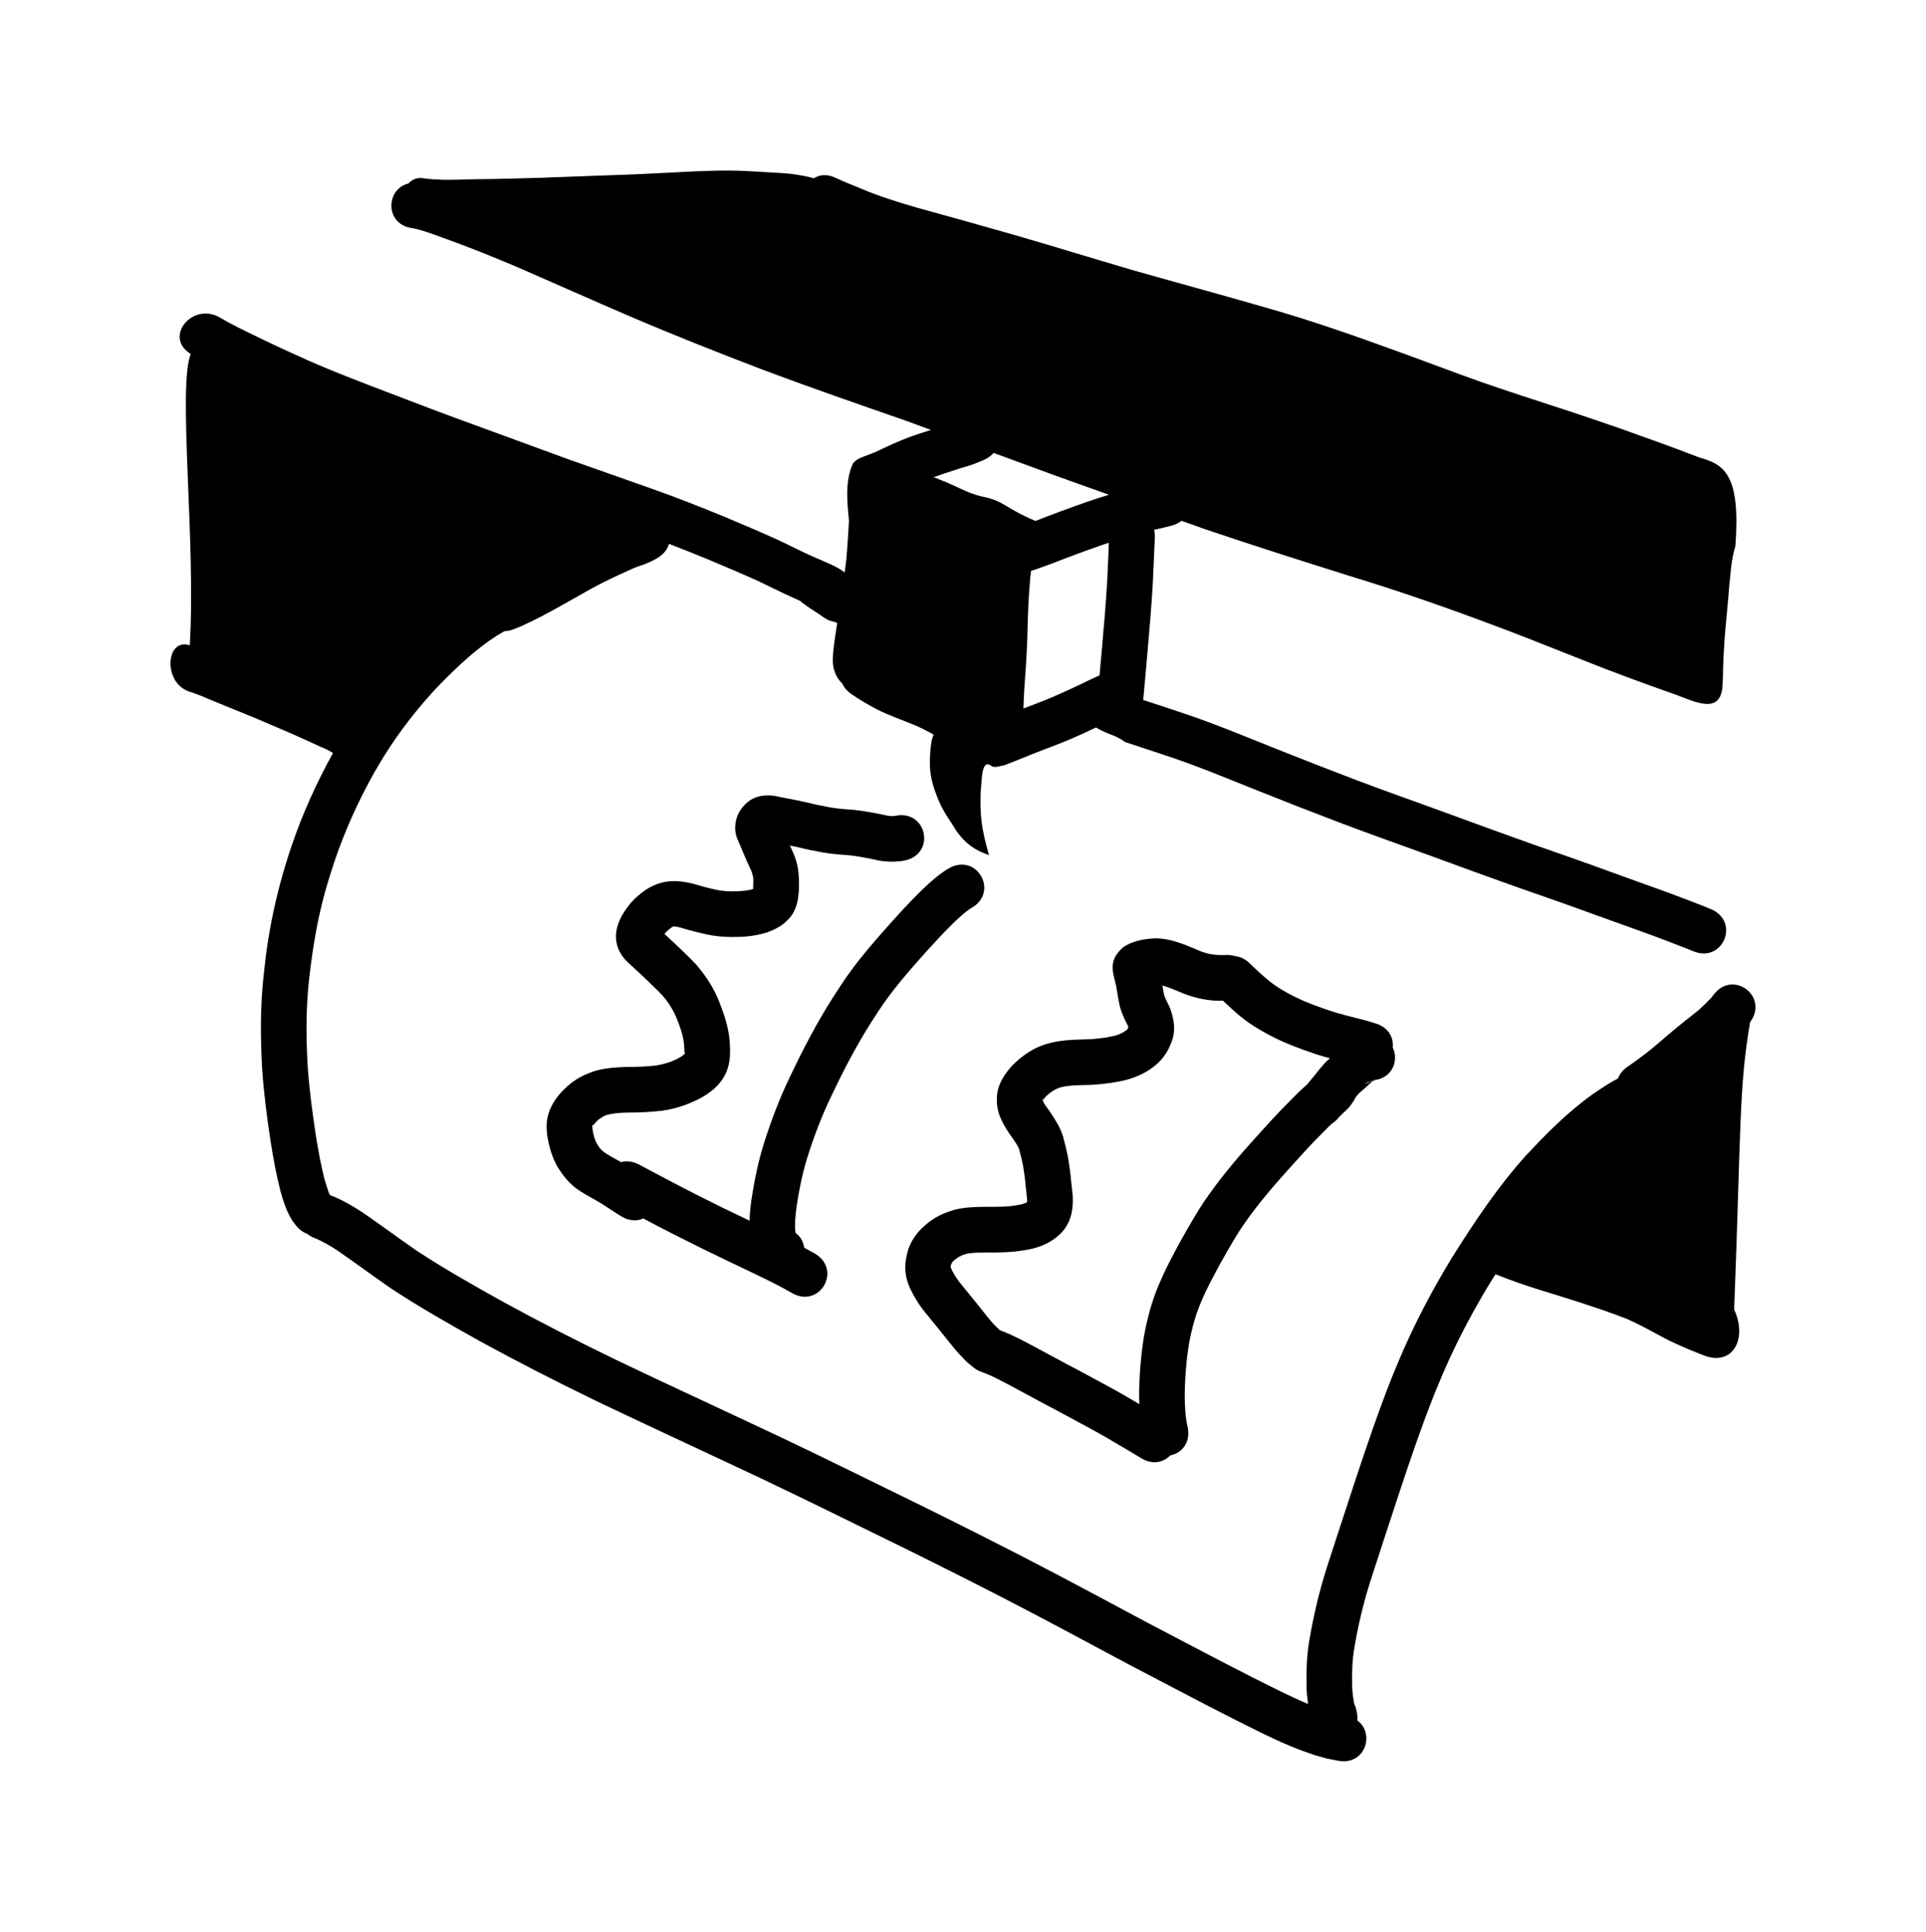 <?xml version="1.0" encoding="UTF-8" standalone="no"?>
<svg
   xmlns:dc="http://purl.org/dc/elements/1.1/"
   xmlns:cc="http://creativecommons.org/ns#"
   xmlns:rdf="http://www.w3.org/1999/02/22-rdf-syntax-ns#"
   xmlns:svg="http://www.w3.org/2000/svg"
   xmlns="http://www.w3.org/2000/svg"
   xmlns:sodipodi="http://sodipodi.sourceforge.net/DTD/sodipodi-0.dtd"
   xmlns:inkscape="http://www.inkscape.org/namespaces/inkscape"
   viewBox="0 0 112.98 113.328"
   x="0px"
   y="0px"
   version="1.1"
   id="svg4491"
   sodipodi:docname="noun_vinyl cutter_1693976.svg"
   inkscape:version="0.92.1 r15371"
   width="112.98"
   height="113.328">
  <defs
     id="defs4495" />
  <sodipodi:namedview
     pagecolor="#ffffff"
     bordercolor="#666666"
     borderopacity="1"
     objecttolerance="10"
     gridtolerance="10"
     guidetolerance="10"
     inkscape:pageopacity="0"
     inkscape:pageshadow="2"
     inkscape:window-width="1920"
     inkscape:window-height="1017"
     id="namedview4493"
     showgrid="false"
     inkscape:zoom="6.784"
     inkscape:cx="55.879574"
     inkscape:cy="44.492583"
     inkscape:window-x="1912"
     inkscape:window-y="-8"
     inkscape:window-maximized="1"
     inkscape:current-layer="svg4491"
     fit-margin-top="10"
     fit-margin-left="10"
     fit-margin-right="10"
     fit-margin-bottom="10" />
  <path
     d="m 42.217,10.006 c -0.897,0.02 -1.794,0.056 -2.689,0.109 -1.047,0.049 -2.095,0.112 -3.143,0.145 -1.042,0.038 -2.083,0.07 -3.125,0.113 -1.001,0.038 -2.002,0.076 -3.004,0.098 -0.815,0.021 -1.632,0.039 -2.447,0.045 -0.603,0.013 -1.207,0.042 -1.811,0.031 -0.373,-0.013 -0.746,-0.027 -1.115,-0.082 -0.418,-0.076 -0.724,0.07 -0.924,0.299 -1.361,0.329 -1.393,2.461 0.287,2.629 0.585,0.125 1.144,0.341 1.705,0.545 1.471,0.522 2.917,1.109 4.355,1.715 2.203,0.957 4.394,1.94 6.602,2.887 2.589,1.111 5.209,2.147 7.84,3.152 2.778,1.044 5.583,2.013 8.385,2.988 0.494,0.177 0.985,0.364 1.479,0.543 -0.436,0.141 -0.875,0.275 -1.305,0.436 -0.582,0.22 -1.15,0.473 -1.709,0.746 -0.704,0.36 -1.338,0.412 -1.578,0.816 -0.456,1.017 -0.323,2.241 -0.219,3.328 -0.042,0.762 -0.087,1.523 -0.156,2.283 -0.023,0.251 -0.063,0.499 -0.096,0.748 -0.216,-0.16 -0.487,-0.316 -0.586,-0.363 -0.443,-0.211 -0.897,-0.398 -1.346,-0.596 -0.673,-0.298 -1.322,-0.642 -1.99,-0.951 -1.043,-0.473 -2.096,-0.921 -3.152,-1.363 -1.391,-0.568 -2.788,-1.124 -4.205,-1.623 -1.629,-0.584 -3.266,-1.147 -4.896,-1.727 -1.791,-0.655 -3.581,-1.315 -5.373,-1.967 -1.797,-0.652 -3.584,-1.327 -5.367,-2.016 -1.54,-0.587 -3.081,-1.174 -4.588,-1.842 -1.131,-0.503 -2.253,-1.023 -3.363,-1.57 -0.595,-0.288 -1.188,-0.582 -1.758,-0.918 -1.624,-0.974 -3.358,1.145 -1.734,2.119 -0.78,1.916 0.311,11.099 -0.059,17.098 -1.422,-0.49 -1.625,2.302 0.09,2.75 0.453,0.147 0.887,0.344 1.326,0.527 0.729,0.306 1.467,0.59 2.197,0.895 0.772,0.334 1.552,0.652 2.322,0.99 0.599,0.266 1.197,0.537 1.791,0.812 0.241,0.089 0.461,0.208 0.678,0.34 -0.971,1.745 -1.791,3.572 -2.436,5.463 -0.127,0.372 -0.24,0.747 -0.359,1.121 -0.432,1.43 -0.772,2.888 -1.006,4.363 -0.147,0.926 -0.161,1.141 -0.266,2.066 -0.205,1.852 -0.196,3.7 -0.088,5.557 0.095,1.405 0.279,2.801 0.49,4.193 0.148,0.968 0.33,1.931 0.566,2.881 0.154,0.58 0.337,1.149 0.639,1.67 0.071,0.127 0.165,0.238 0.25,0.355 0.206,0.276 0.444,0.448 0.691,0.537 0.104,0.082 0.219,0.157 0.359,0.219 0.499,0.193 0.959,0.461 1.406,0.752 1.049,0.728 2.076,1.485 3.125,2.213 1.692,1.121 3.462,2.119 5.232,3.109 2.235,1.224 4.502,2.383 6.795,3.494 2.598,1.245 5.215,2.451 7.822,3.676 2.736,1.27 5.445,2.599 8.152,3.93 2.645,1.285 5.276,2.598 7.891,3.943 2.451,1.262 4.876,2.571 7.307,3.871 2.049,1.067 4.086,2.155 6.146,3.199 1.131,0.564 2.254,1.153 3.422,1.639 0.644,0.268 0.834,0.324 1.477,0.549 0.901,0.251 0.456,0.144 1.33,0.318 1.599,0.308 2.193,-1.588 1.148,-2.355 2.7e-5,-0.019 4.6e-5,-0.038 0,-0.057 -0.002,-0.19 -0.015,-0.382 -0.064,-0.566 -0.019,-0.063 -0.064,-0.28 -0.121,-0.326 -0.067,-0.336 -0.107,-0.676 -0.123,-1.018 -0.015,-0.775 -0.009,-1.549 0.129,-2.314 0.22,-1.305 0.524,-2.591 0.924,-3.854 0.534,-1.672 1.09,-3.339 1.635,-5.008 0.665,-2.011 1.343,-4.018 2.123,-5.988 0.366,-0.879 0.536,-1.313 0.938,-2.182 0.701,-1.516 1.5,-2.985 2.367,-4.412 0.096,-0.153 0.195,-0.303 0.291,-0.455 0.481,0.188 0.967,0.365 1.453,0.541 1.089,0.374 2.196,0.688 3.291,1.043 1.001,0.329 2.003,0.652 2.982,1.041 0.681,0.303 1.335,0.661 1.99,1.014 0.496,0.272 1.009,0.506 1.531,0.723 0.297,0.136 0.606,0.243 0.906,0.369 1.75,0.725 2.649,-0.929 1.846,-2.664 0.403,-10.453 0.271,-13.038 0.936,-16.861 1.124,-1.525 -1.032,-3.114 -2.156,-1.59 -0.063,0.088 -0.127,0.174 -0.207,0.248 -0.208,0.217 -0.426,0.426 -0.648,0.629 -0.514,0.409 -1.032,0.814 -1.535,1.236 -0.524,0.433 -1.027,0.891 -1.562,1.309 -0.372,0.276 -0.742,0.556 -1.127,0.814 -0.263,0.197 -0.426,0.425 -0.518,0.66 -0.515,0.267 -1.003,0.591 -1.479,0.922 -1.464,1.04 -2.726,2.32 -3.947,3.629 -1.643,1.835 -3.01,3.888 -4.316,5.969 -0.92,1.512 -1.768,3.07 -2.512,4.676 -0.43,0.928 -0.605,1.373 -0.996,2.311 -0.807,2.032 -1.507,4.105 -2.193,6.18 -0.548,1.677 -1.105,3.35 -1.643,5.031 -0.439,1.382 -0.77,2.792 -1.014,4.221 -0.166,0.93 -0.183,1.873 -0.166,2.814 0.012,0.316 0.045,0.629 0.088,0.941 -1.116,-0.463 -2.186,-1.028 -3.268,-1.564 -2.043,-1.035 -4.063,-2.114 -6.094,-3.172 -2.443,-1.307 -4.882,-2.622 -7.346,-3.891 -2.629,-1.353 -5.274,-2.674 -7.934,-3.967 -2.721,-1.338 -5.443,-2.673 -8.193,-3.949 -2.598,-1.221 -5.206,-2.422 -7.795,-3.662 -2.246,-1.088 -4.467,-2.224 -6.656,-3.422 -1.695,-0.948 -3.391,-1.903 -5.014,-2.973 -1.074,-0.744 -2.123,-1.521 -3.199,-2.262 -0.565,-0.362 -1.143,-0.702 -1.77,-0.949 -0.027,-0.012 -0.052,-0.017 -0.078,-0.027 -0.006,-0.009 0.015,0.024 -0.023,-0.031 -0.053,-0.042 -0.083,-0.159 -0.1,-0.205 -0.085,-0.238 -0.161,-0.479 -0.229,-0.723 -0.219,-0.867 -0.378,-1.746 -0.516,-2.629 -0.199,-1.311 -0.373,-2.626 -0.465,-3.949 -0.101,-1.701 -0.111,-3.407 0.076,-5.104 0.224,-2.009 0.554,-3.978 1.162,-5.912 0.109,-0.342 0.211,-0.686 0.326,-1.025 0.611,-1.798 1.388,-3.534 2.318,-5.189 0.193,-0.326 0.379,-0.657 0.58,-0.979 0.954,-1.528 2.069,-2.953 3.314,-4.254 1.036,-1.043 2.105,-2.065 3.352,-2.857 0.136,-0.083 0.276,-0.16 0.414,-0.24 0.172,-0.007 0.354,-0.04 0.547,-0.117 0.349,-0.131 0.686,-0.288 1.02,-0.451 0.033,-0.015 0.065,-0.031 0.096,-0.049 0.168,-0.083 0.335,-0.164 0.502,-0.25 0.827,-0.435 1.64,-0.9 2.453,-1.361 0.68,-0.395 1.383,-0.749 2.098,-1.078 0.38,-0.162 0.747,-0.356 1.135,-0.5 0.257,-0.073 0.504,-0.172 0.746,-0.285 0.226,-0.112 0.102,-0.047 0.369,-0.199 0.381,-0.224 0.593,-0.522 0.684,-0.834 0.742,0.287 1.481,0.582 2.217,0.883 1.024,0.429 2.045,0.861 3.057,1.32 0.672,0.316 1.332,0.659 2.01,0.961 0.133,0.062 0.267,0.12 0.402,0.178 0.083,0.08 0.176,0.155 0.287,0.225 0.226,0.165 0.458,0.323 0.697,0.469 0.028,0.017 0.452,0.304 0.225,0.154 0.118,0.091 0.243,0.171 0.373,0.244 0.143,0.075 0.288,0.115 0.438,0.143 0.057,0.022 0.096,0.047 0.143,0.061 0.006,0.002 0.014,4.22e-4 0.02,0.002 -0.079,0.515 -0.163,1.031 -0.221,1.549 -0.033,0.36 -0.071,0.732 0.008,1.09 0.024,0.108 0.065,0.209 0.098,0.314 0.102,0.259 0.246,0.453 0.41,0.6 0.104,0.231 0.282,0.45 0.557,0.633 0.477,0.333 0.977,0.623 1.492,0.891 0.648,0.331 1.338,0.569 2.012,0.842 0.452,0.176 0.881,0.396 1.301,0.635 -0.068,0.149 -0.121,0.315 -0.143,0.51 -0.077,0.46 -0.085,0.93 -0.074,1.395 0.031,0.64 0.219,1.247 0.457,1.836 0.213,0.532 0.508,1.023 0.834,1.492 0.537,0.922 1.113,1.472 2.17,1.832 -0.478,-1.662 -0.523,-2.399 -0.49,-3.682 0.091,-0.861 0.043,-2.016 0.668,-1.523 0.191,0.1 0.511,-0.042 0.707,-0.059 0.521,-0.196 1.036,-0.41 1.553,-0.617 0.77,-0.312 1.553,-0.588 2.318,-0.91 0.513,-0.219 1.02,-0.454 1.524,-0.695 0.619,0.399 1.135,0.418 1.691,0.849 0.506,0.167 1.011,0.337 1.518,0.502 0.862,0.282 1.722,0.568 2.57,0.889 1.245,0.465 2.473,0.976 3.709,1.465 1.603,0.642 3.21,1.27 4.824,1.883 1.767,0.673 3.554,1.294 5.328,1.945 1.691,0.622 3.384,1.24 5.082,1.842 1.494,0.519 2.988,1.041 4.473,1.586 1.134,0.411 2.271,0.812 3.404,1.225 0.696,0.257 1.387,0.527 2.078,0.795 0.241,0.1 0.12,0.05 0.361,0.148 1.755,0.713 2.763,-1.77 1.008,-2.482 -0.244,-0.099 -0.11,-0.045 -0.4,-0.164 -0.709,-0.275 -1.416,-0.55 -2.129,-0.812 -1.132,-0.412 -2.268,-0.815 -3.4,-1.225 -1.494,-0.548 -2.996,-1.074 -4.5,-1.596 -1.689,-0.598 -3.373,-1.214 -5.055,-1.832 -1.765,-0.648 -3.541,-1.264 -5.299,-1.934 -1.603,-0.608 -3.2,-1.232 -4.791,-1.869 -1.249,-0.494 -2.489,-1.011 -3.748,-1.48 -0.886,-0.334 -1.785,-0.636 -2.686,-0.93 -0.425,-0.138 -0.848,-0.279 -1.271,-0.42 0.093,-0.945 0.167,-1.892 0.254,-2.838 0.12,-1.325 0.229,-2.651 0.307,-3.979 0.046,-0.888 0.077,-1.776 0.119,-2.664 0.014,-0.184 -0.006,-0.348 -0.041,-0.5 0.334,-0.073 0.667,-0.154 0.998,-0.236 0.25,-0.062 0.45,-0.166 0.611,-0.295 0.443,0.156 0.883,0.319 1.326,0.475 2.833,0.963 5.685,1.868 8.539,2.764 2.561,0.782 5.095,1.648 7.605,2.578 2.088,0.766 4.154,1.593 6.221,2.414 1.651,0.66 3.319,1.27 4.994,1.863 1.179,0.385 2.794,1.361 3.031,-0.212 0.04,-0.412 0.045,-0.825 0.053,-1.238 0.018,-0.651 0.057,-1.3 0.104,-1.949 0.065,-0.719 0.136,-1.435 0.199,-2.154 0.04,-0.601 0.099,-1.201 0.168,-1.799 0.046,-0.425 0.125,-0.845 0.25,-1.254 0.312,-4.198 -0.648,-4.798 -2.119,-5.2 -1.5,-0.587 -3.02,-1.119 -4.535,-1.664 -2.024,-0.71 -4.064,-1.372 -6.104,-2.035 -0.802,-0.268 -1.442,-0.478 -2.24,-0.76 -1.584,-0.558 -3.149,-1.165 -4.729,-1.734 -2.548,-0.924 -5.103,-1.831 -7.713,-2.57 -2.622,-0.76 -5.258,-1.474 -7.885,-2.219 -2.355,-0.691 -4.7,-1.419 -7.059,-2.098 -1.856,-0.533 -3.716,-1.051 -5.578,-1.562 -1.112,-0.325 -2.222,-0.661 -3.289,-1.115 -0.499,-0.2 -0.998,-0.403 -1.486,-0.627 -0.212,-0.106 -0.416,-0.162 -0.607,-0.176 -0.271,-0.02 -0.509,0.058 -0.717,0.178 -0.208,-0.053 -0.415,-0.109 -0.627,-0.143 -0.445,-0.086 -0.893,-0.146 -1.346,-0.164 -0.495,-0.033 -0.991,-0.063 -1.486,-0.088 -0.687,-0.042 -1.374,-0.069 -2.062,-0.051 z m 16.07,16.566 c 1.154,0.427 2.309,0.849 3.465,1.271 1.097,0.403 2.201,0.787 3.301,1.182 -0.426,0.131 -0.853,0.262 -1.273,0.412 -1.01,0.352 -2.014,0.724 -3.01,1.113 -0.01,0.004 -0.021,0.008 -0.031,0.012 -1.865,-0.796 -1.812,-1.175 -3.157,-1.439 -0.84,-0.187 -1.586,-0.666 -2.396,-0.962 -0.14,-0.054 -0.277,-0.114 -0.416,-0.17 0.526,-0.181 1.055,-0.356 1.584,-0.527 0.48,-0.125 0.943,-0.293 1.395,-0.498 0.229,-0.105 0.405,-0.242 0.539,-0.395 z m 6.76,5.268 c -0.034,0.754 -0.06,1.509 -0.1,2.264 -0.076,1.293 -0.184,2.585 -0.301,3.875 -0.051,0.549 -0.101,1.097 -0.148,1.646 -0.125,0.056 -0.252,0.106 -0.375,0.166 -0.791,0.386 -1.587,0.763 -2.396,1.109 -0.558,0.237 -1.127,0.448 -1.693,0.666 0.014,-0.364 0.025,-0.73 0.049,-1.094 0.077,-1.14 0.171,-2.279 0.189,-3.422 0.024,-1.039 0.064,-2.078 0.16,-3.113 0.012,-0.148 0.037,-0.294 0.051,-0.441 0.416,-0.143 0.833,-0.287 1.244,-0.443 0.971,-0.379 1.949,-0.743 2.934,-1.086 0.128,-0.045 0.258,-0.083 0.387,-0.127 z m -19.938,14.822 c -0.537,-0.006 -0.965,0.117 -1.361,0.488 -0.272,0.271 -0.483,0.586 -0.57,0.965 -0.08,0.381 -0.074,0.761 0.086,1.119 0.101,0.253 0.218,0.498 0.316,0.752 0.138,0.332 0.29,0.658 0.436,0.986 0.067,0.119 0.108,0.251 0.139,0.383 0.069,0.232 0.015,0.488 0.027,0.725 -0.003,0.066 0.004,0.039 0.004,0.066 -0.005,0.002 -0.006,0.006 -0.01,0.006 -0.305,0.106 -0.634,0.119 -0.953,0.137 -0.391,0.015 -0.781,-0.003 -1.166,-0.08 -0.471,-0.099 -0.937,-0.226 -1.398,-0.363 -0.725,-0.179 -1.372,-0.24 -2.094,0.01 -0.112,0.049 -0.227,0.092 -0.336,0.146 -0.452,0.226 -0.845,0.564 -1.191,0.928 -0.39,0.461 -0.723,0.966 -0.857,1.564 -0.016,0.115 -0.044,0.23 -0.049,0.346 -0.026,0.599 0.213,1.144 0.641,1.559 0.302,0.28 0.601,0.565 0.906,0.842 0.381,0.365 0.768,0.723 1.133,1.105 0.375,0.417 0.678,0.888 0.887,1.41 0.194,0.487 0.378,0.981 0.428,1.508 0.017,0.168 0.018,0.335 0.027,0.502 0.001,0.026 0.026,-0.001 0.027,-0.002 0.009,-0.006 0.015,-0.016 0.025,-0.018 0.032,-0.005 -0.032,0.055 -0.053,0.08 -0.086,0.106 -0.209,0.168 -0.326,0.236 -0.405,0.229 -0.853,0.363 -1.311,0.441 -0.577,0.071 -1.156,0.089 -1.736,0.09 -0.611,0.02 -1.224,0.052 -1.816,0.217 -0.555,0.17 -1.018,0.387 -1.479,0.744 -0.432,0.352 -0.814,0.754 -1.086,1.246 -0.124,0.259 -0.172,0.335 -0.252,0.633 -0.108,0.404 -0.095,0.827 -0.037,1.236 0.106,0.629 0.278,1.244 0.604,1.799 0.332,0.538 0.729,1.025 1.264,1.375 0.428,0.277 0.881,0.508 1.316,0.771 0.379,0.241 0.748,0.498 1.131,0.732 v -0.002 c 0.481,0.301 0.943,0.304 1.314,0.139 0.102,0.053 0.202,0.109 0.305,0.162 1.05,0.561 2.117,1.088 3.182,1.619 1.067,0.517 2.133,1.037 3.205,1.543 0.68,0.328 1.359,0.658 2.01,1.041 1.635,0.956 2.987,-1.357 1.352,-2.312 -0.203,-0.118 -0.412,-0.226 -0.619,-0.338 -0.049,-0.337 -0.205,-0.655 -0.508,-0.869 -0.071,-0.525 0.005,-1.06 0.066,-1.582 0.147,-0.956 0.337,-1.907 0.623,-2.832 0.391,-1.235 0.845,-2.449 1.412,-3.615 0.702,-1.479 1.452,-2.937 2.334,-4.318 0.36,-0.555 0.535,-0.841 0.92,-1.373 0.569,-0.787 1.203,-1.526 1.846,-2.254 0.675,-0.76 1.356,-1.516 2.084,-2.227 0.32,-0.307 0.646,-0.614 1.02,-0.855 v 0.002 c 1.656,-0.92 0.355,-3.262 -1.301,-2.342 -0.58,0.342 -1.083,0.796 -1.568,1.258 -0.782,0.76 -1.512,1.572 -2.236,2.387 -0.689,0.78 -1.367,1.571 -1.979,2.414 -0.445,0.613 -0.617,0.897 -1.031,1.533 -0.947,1.481 -1.754,3.041 -2.508,4.627 -0.62,1.276 -1.116,2.604 -1.545,3.955 -0.329,1.056 -0.547,2.139 -0.717,3.23 -0.066,0.423 -0.104,0.85 -0.115,1.275 -0.516,-0.249 -1.033,-0.494 -1.549,-0.744 -1.055,-0.526 -2.113,-1.047 -3.152,-1.604 -0.608,-0.313 -1.205,-0.643 -1.811,-0.959 -0.378,-0.189 -0.729,-0.212 -1.031,-0.131 -0.327,-0.187 -0.664,-0.356 -0.975,-0.568 -0.192,-0.131 -0.329,-0.314 -0.439,-0.516 -0.146,-0.264 -0.214,-0.554 -0.258,-0.85 0.011,-0.048 -0.047,-0.188 0,-0.244 0.029,-0.034 -0.037,0.123 0.037,0.006 0.005,-0.002 0.014,-0.002 0.018,-0.006 0.11,-0.128 0.206,-0.247 0.344,-0.348 0.128,-0.077 0.251,-0.177 0.395,-0.227 0.06,-0.021 0.122,-0.029 0.184,-0.047 0.372,-0.085 0.755,-0.096 1.135,-0.107 0.658,0.002 1.315,-0.031 1.969,-0.107 0.812,-0.116 1.53,-0.361 2.254,-0.738 0.5,-0.275 0.972,-0.63 1.291,-1.111 0.068,-0.103 0.121,-0.215 0.182,-0.322 0.294,-0.621 0.287,-1.293 0.232,-1.961 -0.068,-0.785 -0.32,-1.528 -0.605,-2.256 -0.317,-0.812 -0.794,-1.534 -1.359,-2.191 -0.412,-0.445 -0.859,-0.856 -1.297,-1.275 -0.188,-0.172 -0.374,-0.346 -0.561,-0.52 0.032,-0.037 0.065,-0.073 0.098,-0.109 0.147,-0.118 0.305,-0.312 0.502,-0.34 -2.92e-4,0.005 -0.005,0.015 0,0.016 0.035,0.011 0.073,0.003 0.109,0.01 0.107,0.02 0.21,0.049 0.314,0.078 0.495,0.151 0.997,0.277 1.502,0.387 0.599,0.124 1.207,0.155 1.816,0.137 0.557,-0.011 1.106,-0.095 1.641,-0.25 0.405,-0.147 0.813,-0.333 1.133,-0.631 0.085,-0.079 0.163,-0.167 0.244,-0.25 0.39,-0.462 0.493,-1.03 0.527,-1.613 0.026,-0.448 0.007,-0.893 -0.064,-1.336 -0.07,-0.384 -0.209,-0.749 -0.377,-1.1 -0.025,-0.061 -0.053,-0.12 -0.08,-0.18 0.145,0.031 0.291,0.056 0.436,0.088 0.494,0.127 0.994,0.225 1.496,0.316 0.544,0.098 1.097,0.128 1.646,0.176 0.45,0.055 0.897,0.139 1.34,0.234 0.524,0.133 1.058,0.159 1.594,0.1 0.063,-0.011 0.127,-0.022 0.189,-0.033 1.861,-0.352 1.363,-2.983 -0.498,-2.631 -0.005,0.002 -0.011,0.004 -0.016,0.006 -0.24,0.04 -0.477,-0.005 -0.713,-0.062 -0.55,-0.116 -1.104,-0.22 -1.662,-0.281 -0.468,-0.041 -0.939,-0.064 -1.402,-0.143 -0.47,-0.085 -0.936,-0.177 -1.398,-0.297 -0.434,-0.095 -0.871,-0.19 -1.309,-0.266 -0.31,-0.05 -0.612,-0.151 -0.93,-0.15 z m 22.648,8.385 c -0.591,0.036 -1.177,0.123 -1.701,0.418 -0.08,0.055 -0.171,0.098 -0.24,0.166 -0.484,0.471 -0.637,0.885 -0.502,1.543 0.05,0.239 0.121,0.472 0.168,0.711 0.083,0.453 0.129,0.916 0.268,1.357 0.109,0.305 0.235,0.601 0.389,0.887 0.018,0.042 0.025,0.088 0.043,0.129 -0.016,0.046 -0.022,0.097 -0.057,0.133 -0.256,0.222 -0.571,0.345 -0.902,0.408 -0.539,0.112 -1.083,0.172 -1.635,0.178 -0.768,0.019 -1.546,0.054 -2.283,0.293 -0.141,0.054 -0.284,0.101 -0.422,0.162 -0.571,0.255 -1.076,0.648 -1.516,1.088 -0.429,0.49 -0.805,1.024 -0.877,1.691 -0.042,0.487 0.008,0.967 0.221,1.414 0.185,0.415 0.421,0.79 0.693,1.152 0.134,0.196 0.271,0.39 0.369,0.607 0.095,0.342 0.181,0.686 0.246,1.035 0.061,0.371 0.112,0.742 0.143,1.117 0.034,0.269 0.058,0.539 0.09,0.809 5.96e-4,0.011 -0.012,0.146 -0.002,0.184 -0.286,0.147 -0.608,0.174 -0.922,0.225 -0.51,0.05 -1.021,0.045 -1.533,0.045 -0.566,0.008 -1.136,0.018 -1.691,0.145 -0.574,0.153 -1.122,0.376 -1.598,0.74 -0.58,0.456 -0.985,0.918 -1.232,1.627 -0.223,0.773 -0.249,1.365 0.049,2.131 0.282,0.632 0.646,1.214 1.1,1.738 0.451,0.558 0.91,1.11 1.352,1.676 0.346,0.426 0.703,0.846 1.123,1.201 0.03,0.026 0.061,0.041 0.092,0.064 0.155,0.155 0.355,0.287 0.617,0.375 0.447,0.159 0.871,0.373 1.289,0.594 0.787,0.41 1.561,0.846 2.346,1.26 0.886,0.46 1.761,0.943 2.641,1.416 0.732,0.395 1.449,0.813 2.162,1.242 0.302,0.18 0.607,0.358 0.908,0.541 0.676,0.41 1.296,0.235 1.689,-0.162 0.655,-0.133 1.215,-0.726 1.029,-1.652 -0.136,-0.579 -0.163,-1.175 -0.174,-1.768 0.006,-1.061 0.084,-2.117 0.254,-3.164 0.129,-0.685 0.297,-1.362 0.541,-2.016 0.132,-0.353 0.259,-0.624 0.414,-0.969 0.523,-1.091 1.118,-2.145 1.736,-3.184 0.595,-0.985 1.303,-1.893 2.037,-2.777 0.605,-0.712 1.234,-1.402 1.861,-2.094 0.52,-0.58 1.069,-1.134 1.619,-1.686 0.053,-0.051 0.107,-0.1 0.16,-0.15 0.102,-0.065 0.201,-0.141 0.299,-0.238 0.062,-0.065 0.115,-0.138 0.174,-0.205 0.093,-0.086 0.185,-0.173 0.277,-0.26 0.269,-0.225 0.467,-0.503 0.633,-0.809 0.001,-7e-5 0.003,-0.002 0.004,-0.002 0.008,-0.014 0.01,-0.027 0.018,-0.041 0.065,-0.079 0.127,-0.16 0.195,-0.236 0.151,-0.122 0.296,-0.252 0.439,-0.383 0.121,-0.11 0.241,-0.221 0.361,-0.332 l 0.002,-0.002 c 0.047,-0.014 0.112,-0.042 0.166,-0.062 1.038,-0.172 1.358,-1.182 1.012,-1.906 0.052,-0.565 -0.221,-1.16 -0.984,-1.404 -0.496,-0.157 -0.253,-0.086 -0.73,-0.215 -0.684,-0.181 -1.375,-0.334 -2.045,-0.564 -0.655,-0.223 -1.307,-0.459 -1.93,-0.762 -0.541,-0.267 -1.07,-0.564 -1.541,-0.943 -0.399,-0.321 -0.771,-0.67 -1.139,-1.027 -0.284,-0.284 -0.593,-0.416 -0.891,-0.445 -0.156,-0.046 -0.327,-0.074 -0.521,-0.068 -0.654,0.034 -1.161,-0.049 -1.758,-0.332 -0.768,-0.321 -1.555,-0.647 -2.402,-0.643 z m 0.43,2.766 c 0.319,0.095 0.632,0.219 0.938,0.348 0.729,0.324 1.506,0.526 2.307,0.549 0.102,0.003 0.204,-0.003 0.307,-0.006 0.341,0.323 0.682,0.645 1.047,0.941 0.621,0.505 1.318,0.902 2.031,1.26 0.728,0.358 1.493,0.636 2.26,0.898 0.309,0.108 0.624,0.195 0.939,0.281 -0.099,0.088 -0.202,0.172 -0.293,0.268 -0.211,0.237 -0.413,0.48 -0.605,0.732 -0.143,0.172 -0.284,0.345 -0.428,0.516 -0.21,0.195 -0.423,0.388 -0.627,0.588 -0.58,0.581 -1.157,1.164 -1.705,1.775 -0.655,0.721 -1.312,1.442 -1.941,2.186 -0.821,0.992 -1.613,2.012 -2.277,3.117 -0.672,1.129 -1.317,2.275 -1.881,3.463 -0.209,0.47 -0.326,0.716 -0.504,1.201 -0.291,0.794 -0.495,1.618 -0.648,2.449 -0.191,1.206 -0.288,2.423 -0.287,3.645 0.003,0.117 0.013,0.234 0.018,0.352 -0.559,-0.33 -1.116,-0.66 -1.688,-0.969 -0.886,-0.477 -1.767,-0.964 -2.66,-1.428 -0.786,-0.413 -1.56,-0.851 -2.348,-1.26 -0.483,-0.253 -0.976,-0.49 -1.486,-0.682 -0.005,-0.004 -0.009,-0.009 -0.014,-0.014 -0.295,-0.251 -0.543,-0.553 -0.785,-0.854 -0.441,-0.565 -0.899,-1.116 -1.35,-1.674 -0.288,-0.344 -0.558,-0.703 -0.727,-1.121 -0.044,-0.119 0.013,-0.169 0.055,-0.279 0.069,-0.126 0.186,-0.205 0.301,-0.285 0.188,-0.134 0.396,-0.224 0.621,-0.27 0.355,-0.06 0.717,-0.059 1.076,-0.064 0.583,0.007 1.165,-0.004 1.746,-0.057 0.391,-0.057 0.788,-0.104 1.168,-0.217 0.304,-0.09 0.341,-0.116 0.623,-0.24 0.473,-0.238 0.91,-0.57 1.188,-1.029 0.061,-0.101 0.108,-0.211 0.162,-0.316 0.189,-0.463 0.226,-0.952 0.207,-1.445 -0.034,-0.322 -0.065,-0.645 -0.105,-0.967 -0.034,-0.41 -0.091,-0.817 -0.158,-1.223 -0.079,-0.442 -0.188,-0.876 -0.307,-1.309 -0.158,-0.515 -0.439,-0.97 -0.74,-1.41 -0.142,-0.234 -0.348,-0.432 -0.441,-0.693 -0.008,-0.019 -0.015,-0.038 -0.023,-0.057 -0.011,-0.025 -0.024,-0.049 -0.033,-0.074 -0.001,-0.004 0.008,0.004 0.012,0.006 0.004,0.002 0.009,-0.01 0.01,-0.006 0.006,0.025 6.84e-4,0.052 0.012,0.074 0.006,0.011 0.004,-0.025 0.006,-0.037 0.003,-0.004 0.007,-0.019 0.008,-0.014 0.004,0.021 -0.012,0.074 0.006,0.062 0.049,-0.033 0.139,-0.164 0.188,-0.213 0.247,-0.233 0.529,-0.427 0.855,-0.523 0.47,-0.117 0.958,-0.123 1.439,-0.135 0.709,-0.008 1.411,-0.091 2.105,-0.23 0.607,-0.124 1.193,-0.348 1.709,-0.695 0.098,-0.066 0.19,-0.141 0.285,-0.211 0.537,-0.441 0.84,-0.962 1.045,-1.615 0.148,-0.576 0.055,-1.107 -0.129,-1.658 -0.103,-0.304 -0.289,-0.567 -0.385,-0.873 -0.038,-0.185 -0.066,-0.372 -0.096,-0.559 z m -1.961,2.336 c -0.004,0.03 -0.027,0.053 -0.035,0.082 0.002,-0.043 0.006,-0.103 0.035,-0.082 z m 14.979,2.881 c 0.085,-0.061 -0.152,0.143 -0.238,0.201 -0.003,0.002 -0.007,0.002 -0.01,0.004 0.088,-0.06 0.161,-0.143 0.248,-0.205 z m -0.443,0.258 c -0.034,0.024 -0.013,0.01 -0.004,0.004 l -0.002,0.002 c -0.038,0.019 -0.069,0.03 -0.104,0.047 -0.023,0.006 -0.043,0.019 -0.066,0.023 0.005,-0.004 0.009,-0.009 0.014,-0.014 0.054,-0.021 0.108,-0.041 0.162,-0.062 z m -0.213,0.082 c -0.005,0.003 -0.009,0.007 -0.014,0.01 0.002,-1.59e-4 0.004,1.64e-4 0.006,0 -0.004,4.98e-4 -0.006,0.003 -0.01,0.004 -0.016,0.01 -0.032,0.022 -0.049,0.031 -0.042,0.016 -0.09,0.025 -0.135,0.035 0.054,-0.021 0.108,-0.043 0.162,-0.064 0.003,-2.19e-4 0.005,8.03e-4 0.014,0 0.003,-3.35e-4 0.005,-0.002 0.008,-0.002 0.002,-9.78e-4 0.002,-0.003 0.004,-0.004 -0.005,4.38e-4 -0.01,0.004 -0.016,0.004 0.01,-0.004 0.019,-0.01 0.029,-0.014 z m -0.107,0.072 c -0.085,0.042 -0.175,0.076 -0.266,0.102 0.064,-0.017 -0.151,0.032 -0.115,0.018 0.065,-0.025 0.13,-0.051 0.195,-0.076 0.044,-0.007 0.115,-0.025 0.186,-0.043 z m -20.057,6.979 c -0.009,0.026 -0.052,0.051 -0.088,0.074 0.015,-0.021 0.025,-0.039 0.053,-0.057 0.011,-0.007 0.039,-0.03 0.035,-0.018 z m -13.691,2.061 c 0.003,0.006 0.008,0.008 0.012,0.016 0.067,0.148 0.012,0.055 -0.008,-0.006 -0.001,-0.003 -0.003,-0.006 -0.004,-0.01 z"
     id="path4485"
     inkscape:connector-curvature="0" />
</svg>
